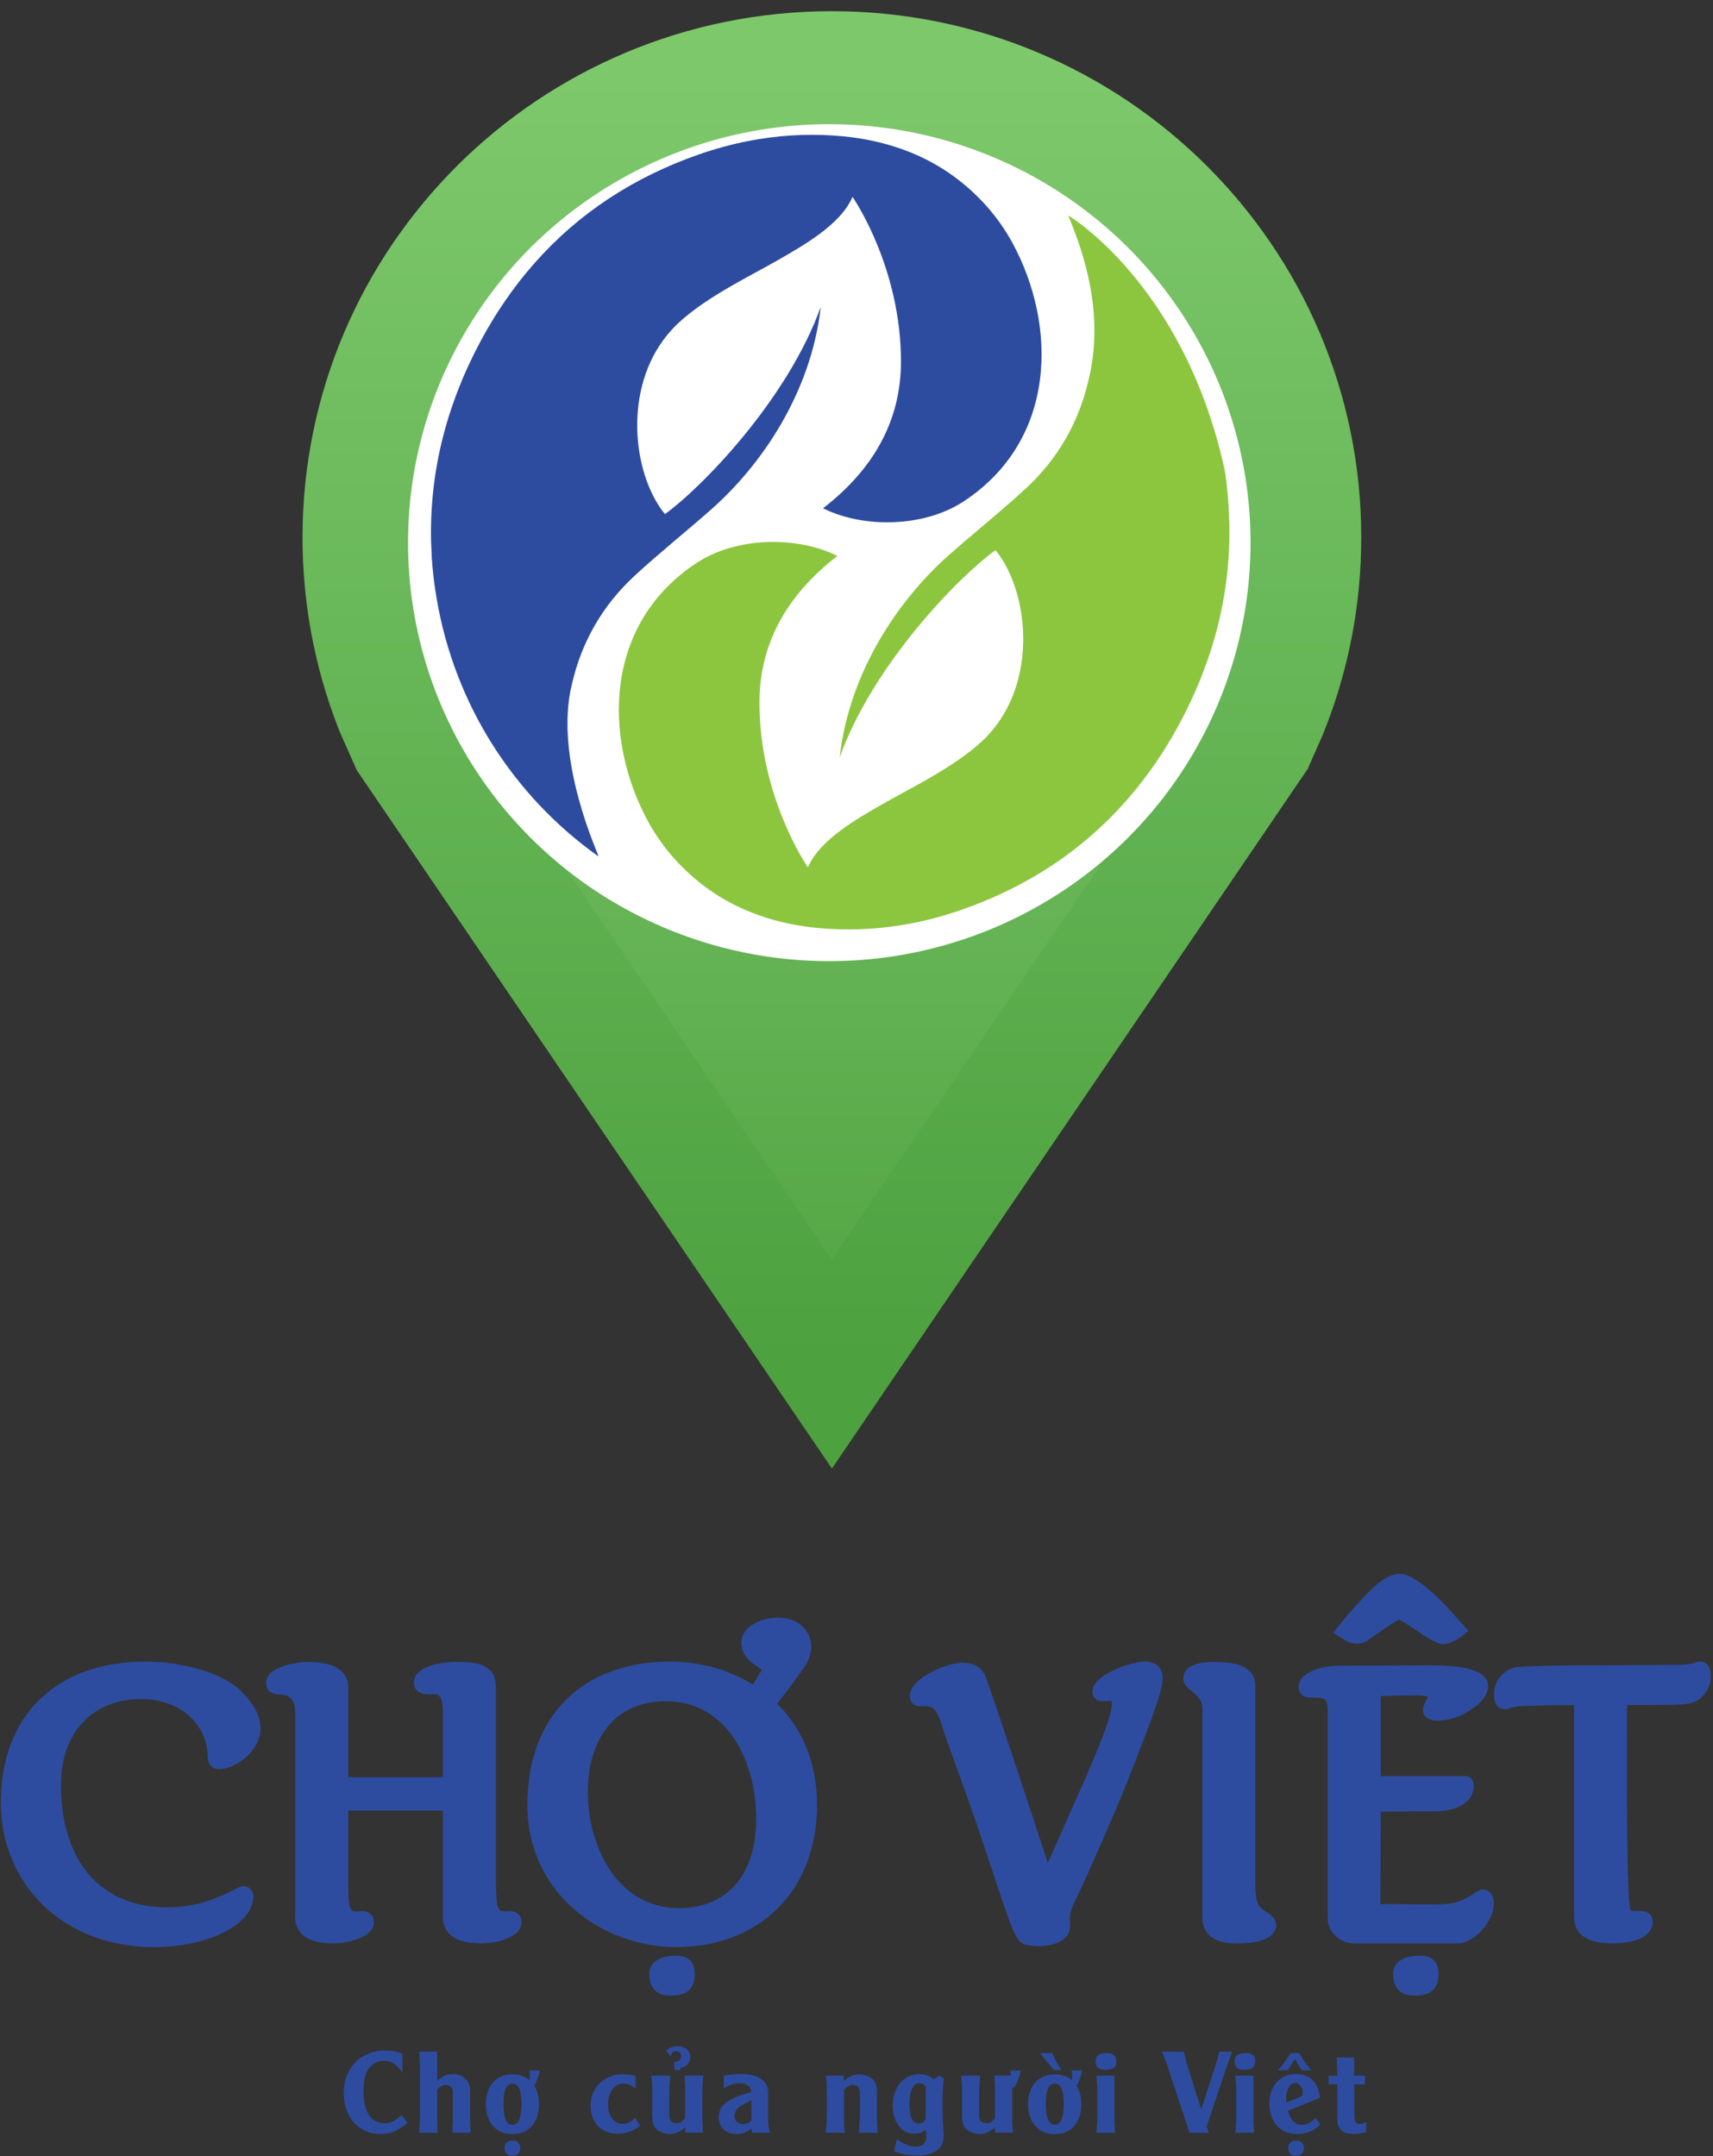 <?xml version="1.0" encoding="UTF-8"?>
<svg width="147px" height="185px" viewBox="0 0 147 185" version="1.1" xmlns="http://www.w3.org/2000/svg" xmlns:xlink="http://www.w3.org/1999/xlink">
    <rect x="0" y="0" width="147" height="185" fill="#333333" stroke="none"/>
    <!-- Generator: Sketch 52.5 (67469) - http://www.bohemiancoding.com/sketch -->
    <title>Group 10</title>
    <desc>Created with Sketch.</desc>
    <defs>
        <linearGradient x1="50%" y1="0%" x2="50%" y2="100%" id="linearGradient-1">
            <stop stop-color="#8AD178" offset="0%"></stop>
            <stop stop-color="#52A443" offset="100%"></stop>
        </linearGradient>
        <linearGradient x1="50%" y1="0%" x2="50%" y2="100%" id="linearGradient-2">
            <stop stop-color="#7DC86B" offset="0%"></stop>
            <stop stop-color="#4DA13F" offset="100%"></stop>
        </linearGradient>
        <polygon id="path-3" points="0 132.558 190 132.558 190 0 0 0"></polygon>
    </defs>
    <g id="APP" stroke="none" stroke-width="1" fill="none" fill-rule="evenodd">
        <g id="00--Welcome" transform="translate(-123, -386)">
            <g id="Group-10" transform="translate(100, 389)">
                <g id="Group-12" transform="translate(57.347, 6.325)" stroke="#469A36" stroke-width="2.88">
                    <ellipse id="Oval-58" cx="36.818" cy="36.571" rx="36.818" ry="36.571"></ellipse>
                </g>
                <g id="Group-9">
                    <path d="M54,43.119 C54,46.836 54.514,50.431 55.46,53.844 C55.838,55.21 56.288,56.552 56.809,57.853 L58.036,60.618 L94.39,114.043 L130.792,60.521 L131.893,58.027 C132.441,56.668 132.916,55.268 133.314,53.838 C134.267,50.424 134.774,46.831 134.774,43.113 C134.781,20.958 116.694,3 94.39,3 C72.086,3 54,20.958 54,43.119 Z" id="Page-1" stroke="url(#linearGradient-2)" stroke-width="10.08" fill="url(#linearGradient-1)"></path>
                    <ellipse id="Oval-56" fill="#FFFFFF" cx="94.165" cy="43.561" rx="36.149" ry="35.906"></ellipse>
                    <g id="Logo">
                        <g id="g10" transform="translate(95, 91.558) scale(-1, 1) rotate(-180) translate(-95, -91.558) translate(0, 0.558)">
                            <g id="g12">
                                <g id="g14-Clipped" transform="translate(0, 49)">
                                    <mask id="mask-4" fill="white">
                                        <use xlink:href="#path-3"></use>
                                    </mask>
                                    <g id="path16"></g>
                                    <g id="g14" mask="url(#mask-4)">
                                        <g transform="translate(58.974, 55.29)" id="Group">
                                            <g transform="translate(0.233, 0.372)">
                                                <g id="g20" transform="translate(0.529, 7.373)" fill="#2E4C9F">
                                                    <path d="M45.948,30.495 C42.547,28.267 37.355,28.184 33.891,29.911 C38.354,33.355 40.595,37.59 40.579,42.544 C40.573,50.42 36.669,56.281 36.422,56.631 C35.405,54.229 32.108,52.41 30.01,51.199 C27.521,49.766 23.218,47.737 20.919,45.241 C16.822,40.79 17.41,33.571 19.961,29.892 C20.054,29.757 20.136,29.658 20.328,29.416 C23.411,31.628 30.83,39.192 33.697,47.197 C32.865,39.77 28.553,33.574 24.318,29.833 C22.146,27.911 19.87,26.104 17.739,24.137 C15,21.61 13.188,18.495 12.346,14.839 C10.738,8.395 14.688,0.122 14.614,0.062 C14.582,0.08 14.551,0.099 14.515,0.116 C7.43,5.192 2.273,12.975 0.717,22.264 C0.572,23.126 0.461,23.989 0.383,24.848 C0.356,25.146 0.33,25.443 0.313,25.742 C0.289,26.196 0.271,26.641 0.257,27.091 C0.124,33.049 1.571,38.825 4.582,44.393 C5.855,46.739 7.32,48.867 8.977,50.768 C9.032,50.834 9.088,50.895 9.144,50.956 C12.905,55.216 17.64,58.329 23.284,60.288 C25,60.883 26.715,61.318 28.443,61.594 C30.803,61.976 33.177,62.056 35.589,61.83 C39.009,61.509 42.343,60.422 45.115,58.389 C47.033,56.983 48.837,55.095 50.156,52.663 C53.985,45.603 53.99,35.772 45.948,30.495" id="path22"></path>
                                                </g>
                                                <g id="g24" transform="translate(16.767, 0.873)" fill="#8CC63F">
                                                    <path d="M6.83,31.739 C10.231,33.967 15.423,34.05 18.887,32.323 C14.424,28.879 12.183,24.644 12.198,19.69 C12.205,11.814 16.109,5.953 16.356,5.603 C17.374,8.005 20.669,9.824 22.768,11.035 C25.257,12.468 29.56,14.497 31.859,16.993 C35.956,21.444 35.368,28.663 32.817,32.342 C32.724,32.477 32.642,32.576 32.451,32.817 C29.367,30.606 21.948,23.042 19.081,15.037 C19.912,22.464 24.225,28.66 28.459,32.401 C30.632,34.323 32.908,36.13 35.039,38.097 C37.778,40.623 39.59,43.739 40.432,47.395 C42.04,53.839 39.384,59.75 38.701,61.538 C38.732,61.519 48.533,55.689 52.061,39.97 C52.252,39.117 52.317,38.245 52.395,37.385 C52.421,37.088 52.448,36.79 52.465,36.491 C52.489,36.038 52.507,35.593 52.521,35.143 C52.653,29.185 51.207,23.409 48.196,17.842 C46.923,15.495 45.458,13.367 43.8,11.466 C43.745,11.4 43.69,11.339 43.634,11.277 C39.873,7.018 35.138,3.905 29.494,1.946 C27.778,1.351 26.062,0.916 24.335,0.64 C21.975,0.258 19.601,0.178 17.189,0.404 C13.769,0.724 10.435,1.812 7.663,3.844 C5.745,5.251 3.941,7.139 2.622,9.572 C-1.208,16.631 -1.213,26.462 6.83,31.739" id="path26"></path>
                                                </g>
                                            </g>
                                        </g>
                                    </g>
                                </g>
                                <g id="text" transform="translate(22.974, 0.29)" fill="#2E4C9F">
                                    <g id="g28" transform="translate(0.038, 18.018)">
                                        <path d="M12.108,21.471 C15.415,21.471 17.816,19.348 17.816,16.422 C17.816,15.888 18.234,15.454 18.749,15.454 C19.619,15.454 20.698,15.997 21.434,16.803 C22.088,17.519 22.406,18.378 22.331,19.224 C22.217,20.476 21.311,21.515 20.639,22.188 C19.196,23.635 15.769,24.686 12.491,24.686 C4.825,24.686 0.062,20.06 0.062,12.613 C0.062,5.414 5.585,0.188 13.193,0.188 C17.898,0.188 21.726,2.144 21.726,4.548 C21.726,5.021 21.343,5.42 20.889,5.42 C20.674,5.42 20.482,5.321 20.059,5.105 C19.099,4.615 17.102,3.596 14.374,3.596 C8.641,3.596 5.218,7.529 5.218,14.117 C5.218,18.585 7.923,21.471 12.108,21.471" id="path30"></path>
                                    </g>
                                    <g id="g32" transform="translate(22.662, 18.496)">
                                        <path d="M21.111,2.801 C21.071,2.801 21.029,2.799 20.969,2.794 C20.873,2.782 20.784,2.777 20.702,2.777 C20.116,2.777 19.985,2.938 19.932,4.645 L19.921,4.998 L19.921,22.056 C19.921,24.176 17.817,24.176 16.56,24.176 C14.728,24.176 12.881,23.63 12.881,22.409 C12.881,21.997 13.087,21.672 13.446,21.516 C13.695,21.409 13.973,21.399 14.215,21.399 L14.499,21.402 C14.588,21.402 14.859,21.402 14.943,21.355 C15.239,21.183 15.371,20.738 15.371,19.912 L15.371,14.286 L7.244,14.286 L7.244,22.056 C7.244,22.693 6.913,24.176 3.852,24.176 C2.662,24.176 0.204,23.736 0.204,22.376 C0.204,21.452 1.048,21.395 1.408,21.37 C1.644,21.354 1.888,21.337 2.072,21.229 C2.373,21.051 2.695,20.778 2.695,19.784 L2.695,2.31 C2.695,1.27 3.261,0.03 5.959,0.03 C7.353,0.03 9.408,0.591 9.446,1.796 C9.469,2.05 9.394,2.289 9.232,2.473 C9.046,2.685 8.763,2.801 8.434,2.801 C8.394,2.801 8.352,2.799 8.29,2.794 C8.165,2.779 8.05,2.77 7.945,2.77 C7.523,2.77 7.244,2.77 7.244,5.03 L7.244,11.423 L15.371,11.423 L15.371,2.31 C15.371,1.27 15.937,0.03 18.636,0.03 C19.984,0.03 22.124,0.527 22.124,1.862 C22.124,2.314 21.807,2.801 21.111,2.801" id="path34"></path>
                                    </g>
                                    <g id="g36" transform="translate(77.803, 18.121)">
                                        <path d="M20.49,24.582 C19.268,24.582 16.05,23.455 15.981,22.091 C15.944,21.777 16.055,21.573 16.156,21.455 C16.395,21.177 16.747,21.176 16.865,21.176 L16.867,21.176 C16.971,21.176 17.089,21.186 17.211,21.197 C17.307,21.206 17.407,21.216 17.503,21.216 C17.555,21.216 17.588,21.213 17.608,21.209 C17.912,20.438 16.206,16.515 15.471,14.826 L15.229,14.268 C13.83,11.085 12.706,8.561 12.14,7.308 C11.034,10.685 7.39,21.767 6.793,23.305 C6.494,24.066 5.802,24.485 4.845,24.485 C4.383,24.485 3.85,24.383 3.367,24.204 C3.336,24.195 0.302,23.198 0.302,21.599 C0.302,21.184 0.522,20.979 0.653,20.894 C0.846,20.768 1.06,20.751 1.226,20.751 C1.285,20.751 1.35,20.753 1.419,20.756 C1.482,20.759 1.549,20.762 1.62,20.762 C1.803,20.762 2.017,20.744 2.221,20.619 C2.689,20.326 2.965,19.413 3.167,18.746 C3.214,18.592 3.258,18.448 3.304,18.31 C3.585,17.514 3.876,16.708 4.185,15.855 C4.852,14.006 5.608,11.912 6.526,9.198 C6.819,8.32 7.085,7.518 7.327,6.789 C9.012,1.712 9.392,0.627 10.068,0.348 C10.475,0.185 11.087,0.167 11.331,0.167 C11.737,0.167 12.499,0.21 13.041,0.495 C13.645,0.797 14.047,1.149 14.047,1.884 C14.047,2.042 14.045,2.178 14.043,2.301 C14.031,3.004 14.029,3.131 14.662,4.426 C15.478,6.096 18.248,12.415 18.991,14.358 L19.446,15.517 C20.842,19.065 21.998,22.084 21.998,23.103 C21.998,24.043 21.448,24.582 20.49,24.582" id="path38"></path>
                                    </g>
                                    <g id="g40" transform="translate(101.509, 18.459)">
                                        <path d="M7.141,2.801 C7.052,2.859 6.966,2.915 6.889,2.976 C6.523,3.257 6.242,3.59 6.242,5.067 L6.242,22.093 C6.242,23.915 4.532,24.187 2.851,24.213 C2.138,24.213 0.245,24.213 0.073,22.952 C-0.027,22.351 0.483,21.946 0.82,21.678 C0.907,21.609 0.992,21.543 1.056,21.479 C1.587,20.948 1.694,20.734 1.694,20.205 L1.694,2.347 C1.694,1.305 2.193,0.065 4.576,0.065 L4.735,0.067 C6.767,0.067 7.937,0.596 8.029,1.565 C8.08,2.179 7.537,2.538 7.141,2.801" id="path42"></path>
                                    </g>
                                    <g id="g44" transform="translate(111.452, 18.482)">
                                        <path d="M15.833,4.668 C15.555,4.668 15.334,4.516 15.053,4.324 C14.542,3.974 13.685,3.388 12.066,3.388 C11.528,3.388 10.853,3.394 10.087,3.401 C9.171,3.409 8.126,3.418 7.029,3.419 L7.058,11.342 C7.509,11.344 7.987,11.349 8.515,11.355 C9.39,11.363 10.402,11.374 11.651,11.374 C13.743,11.374 15.043,12.222 15.043,13.589 C15.043,14.147 14.687,14.397 14.333,14.397 L7.06,14.397 L7.06,21.266 C7.413,21.271 7.799,21.282 8.189,21.294 C8.712,21.309 9.244,21.325 9.72,21.325 C10.316,21.325 10.728,21.299 10.949,21.246 C11.024,21.228 11.08,21.21 11.122,21.195 C11.091,21.131 11.048,21.055 11.015,20.996 C10.869,20.732 10.685,20.403 10.685,20.022 C10.685,19.689 10.892,19.408 11.238,19.272 C11.426,19.198 11.667,19.16 11.954,19.16 C12.537,19.16 13.268,19.312 13.823,19.551 C14.402,19.811 16.288,20.764 16.286,22.185 C16.179,23.357 14.585,23.902 11.265,23.902 L3.636,23.87 C1.657,23.87 0.138,23.167 0.025,22.203 C-0.013,21.906 0.064,21.632 0.241,21.431 C0.409,21.24 0.651,21.135 0.922,21.135 C2.354,21.135 2.511,21.094 2.511,19.894 L2.511,2.196 C2.511,1.009 3.531,0.044 4.785,0.044 L13.598,0.044 C15.2,0.044 16.767,2.01 16.767,3.476 C16.767,4.258 16.297,4.668 15.833,4.668" id="path46"></path>
                                    </g>
                                    <g id="g48" transform="translate(127.927, 18.432)">
                                        <path d="M18.007,24.271 C17.808,24.271 17.662,24.224 17.52,24.177 C17.345,24.12 17.128,24.049 16.63,24.014 C16.104,23.981 14.148,23.975 11.882,23.969 C5.44,23.951 2.474,23.912 1.925,23.729 C0.958,23.392 0.309,22.489 0.309,21.48 C0.309,20.36 0.874,20.192 1.211,20.192 C1.463,20.192 1.629,20.248 1.776,20.299 C1.938,20.354 2.123,20.416 2.581,20.448 C3.16,20.48 5.407,20.537 7.174,20.544 L7.174,2.373 C7.174,1.333 7.741,0.094 10.439,0.094 C11.276,0.094 12.788,0.206 13.515,0.958 C13.797,1.25 13.939,1.613 13.926,2.014 C13.912,2.338 13.745,2.88 12.783,2.88 L12.419,2.875 C12.039,2.875 12.013,2.938 12.002,2.965 C11.893,3.294 11.648,5.637 11.721,20.271 L11.722,20.544 L13.663,20.542 C15.676,20.542 16.687,20.561 17.273,20.728 C18.22,21.017 18.907,21.966 18.907,22.984 C18.907,24.104 18.343,24.271 18.007,24.271" id="path50"></path>
                                    </g>
                                    <g id="g52" transform="translate(114.275, 43.926)">
                                        <path d="M2.173,0.311 C2.55,0.311 2.909,0.43 3.212,0.654 C3.396,0.79 3.594,0.934 3.801,1.077 C4.009,1.222 4.176,1.336 4.327,1.433 L4.833,1.785 C5.32,2.117 5.598,2.272 5.747,2.345 L5.818,2.38 L5.888,2.343 C6.065,2.251 6.409,2.052 7.043,1.626 L7.347,1.424 C7.394,1.388 7.466,1.34 7.553,1.285 C8.766,0.465 9.248,0.287 9.597,0.272 L9.634,0.27 L9.671,0.274 C10.292,0.331 10.905,0.727 11.309,1.049 L11.764,1.413 L11.377,1.848 C10.842,2.45 9.887,3.517 9.514,3.891 L9.44,3.965 C7.328,6.04 6.404,6.306 5.836,6.306 C4.974,6.306 3.953,5.619 2.623,4.142 L2.507,4.013 C2.426,3.92 2.317,3.802 2.186,3.663 C1.647,3.1 0.998,2.3 0.547,1.729 L0.162,1.24 L1.263,0.568 C1.537,0.4 1.853,0.311 2.173,0.311" id="path54"></path>
                                    </g>
                                    <g id="g56" transform="translate(45.059, 18.137)" fill-rule="nonzero">
                                        <path d="M12.108,21.16 C17.434,21.16 19.86,15.937 19.86,11.086 C19.86,6.281 17.38,3.412 13.225,3.412 C8.095,3.412 5.41,8.464 5.41,13.454 C5.41,17.179 7.169,21.16 12.108,21.16 M23.632,23.584 L23.871,23.913 C24.674,25.01 24.807,26.128 24.248,27.061 C23.743,27.904 22.888,28.332 21.708,28.332 C21.55,28.332 21.39,28.324 21.23,28.31 C20.717,28.265 20.163,28.089 19.669,27.813 C19.052,27.468 18.67,26.954 18.594,26.366 C18.517,25.765 18.766,25.152 19.296,24.642 C19.551,24.397 20.331,23.877 20.355,23.859 C20.237,23.664 20.088,23.42 19.939,23.179 C19.812,22.97 19.686,22.765 19.579,22.589 C17.471,23.898 14.976,24.567 12.491,24.567 C4.923,24.567 0.223,19.855 0.223,12.27 C0.223,4.632 6.704,0.069 12.97,0.069 C20.213,0.069 25.08,4.972 25.08,12.27 C25.08,16.006 23.722,18.916 21.644,20.966 C22.227,21.646 23.087,22.832 23.632,23.584" id="path58"></path>
                                    </g>
                                    <g id="g60" transform="translate(55.648, 14.045)">
                                        <path d="M2.484,3.423 C0.847,3.439 0.026,2.782 0.101,1.699 C0.199,0.296 1.064,-0.024 2.041,0.005 C2.991,0.032 3.933,0.293 3.992,1.704 C4.053,3.191 3.124,3.397 2.484,3.423" id="path62"></path>
                                    </g>
                                    <g id="g64" transform="translate(119.478, 14.045)">
                                        <path d="M2.484,3.423 C0.847,3.439 0.026,2.782 0.101,1.699 C0.199,0.296 1.064,-0.024 2.041,0.005 C2.991,0.032 3.933,0.293 3.992,1.704 C4.054,3.191 3.124,3.397 2.484,3.423" id="path66"></path>
                                    </g>
                                    <g id="g68" transform="translate(29.289, 2.119)">
                                        <path d="M5.278,5.29 C4.843,5.99 4.32,6.34 3.709,6.34 C3.531,6.34 3.358,6.314 3.19,6.262 C3.023,6.21 2.869,6.129 2.728,6.02 C2.44,5.803 2.235,5.51 2.112,5.14 C1.99,4.769 1.929,4.283 1.929,3.68 C1.929,2.824 2.088,2.158 2.406,1.682 C2.724,1.207 3.172,0.969 3.752,0.969 C3.999,0.969 4.234,1.025 4.456,1.138 C4.678,1.251 4.921,1.43 5.184,1.675 L5.71,1.016 C5.331,0.677 4.958,0.432 4.59,0.279 C4.222,0.127 3.814,0.051 3.366,0.051 C2.909,0.051 2.488,0.136 2.103,0.307 C1.718,0.479 1.388,0.719 1.112,1.028 C0.837,1.337 0.622,1.706 0.469,2.136 C0.315,2.566 0.239,3.039 0.239,3.553 C0.239,4.099 0.325,4.597 0.499,5.048 C0.673,5.498 0.915,5.883 1.225,6.203 C1.535,6.523 1.91,6.772 2.35,6.949 C2.789,7.126 3.276,7.215 3.808,7.215 C3.949,7.215 4.079,7.211 4.198,7.201 C4.317,7.192 4.433,7.176 4.548,7.154 C4.662,7.132 4.779,7.103 4.897,7.067 C5.016,7.031 5.143,6.988 5.278,6.938 L5.278,5.29 Z" id="path70"></path>
                                    </g>
                                    <g id="g72" transform="translate(35.735, 2.058)">
                                        <path d="M0.31,0.934 C0.323,1.189 0.329,1.408 0.329,1.59 L0.329,5.794 C0.329,6.016 0.324,6.239 0.315,6.462 C0.306,6.685 0.292,6.922 0.273,7.173 L1.804,7.173 L1.804,4.673 C2.195,5.059 2.646,5.252 3.156,5.252 C3.454,5.252 3.719,5.186 3.952,5.055 C4.186,4.923 4.363,4.741 4.485,4.509 C4.529,4.42 4.565,4.314 4.591,4.188 C4.618,4.063 4.631,3.923 4.631,3.77 L4.631,1.6 C4.631,1.367 4.636,1.142 4.645,0.924 C4.655,0.706 4.669,0.471 4.688,0.22 L3.1,0.22 C3.106,0.299 3.111,0.36 3.114,0.404 C3.117,0.448 3.119,0.497 3.119,0.55 C3.131,0.691 3.141,0.879 3.147,1.115 C3.153,1.237 3.156,1.334 3.156,1.407 L3.156,1.59 L3.156,3.652 C3.156,3.818 3.141,3.931 3.11,3.991 C3.066,4.085 2.99,4.163 2.884,4.224 C2.778,4.285 2.667,4.316 2.551,4.316 C2.291,4.316 2.042,4.187 1.804,3.929 L1.804,1.6 L1.804,1.359 C1.804,1.294 1.807,1.217 1.813,1.129 C1.813,1.038 1.815,0.955 1.818,0.882 C1.821,0.808 1.824,0.737 1.827,0.67 C1.83,0.602 1.834,0.533 1.837,0.463 C1.84,0.392 1.844,0.311 1.851,0.22 L0.254,0.22 C0.279,0.44 0.298,0.678 0.31,0.934" id="path74"></path>
                                    </g>
                                    <g id="g76" transform="translate(41.645, 0.196)" fill-rule="nonzero">
                                        <path d="M1.863,1.245 C1.985,1.361 2.159,1.419 2.384,1.419 C2.575,1.419 2.73,1.357 2.849,1.235 C2.968,1.113 3.027,0.956 3.027,0.765 C3.027,0.564 2.965,0.405 2.839,0.287 C2.714,0.169 2.55,0.11 2.346,0.11 C2.14,0.11 1.977,0.169 1.858,0.287 C1.739,0.405 1.68,0.564 1.68,0.765 C1.68,0.968 1.74,1.129 1.863,1.245 M1.773,5.867 C1.648,5.581 1.586,5.136 1.586,4.53 C1.586,3.353 1.845,2.765 2.365,2.765 C2.875,2.765 3.131,3.353 3.131,4.53 C3.131,5.136 3.069,5.581 2.945,5.867 C2.821,6.152 2.628,6.295 2.365,6.295 C2.096,6.295 1.899,6.152 1.773,5.867 M4.234,6.121 C4.332,5.964 4.411,5.79 4.474,5.599 C4.58,5.279 4.634,4.922 4.634,4.53 C4.634,4.138 4.58,3.783 4.474,3.466 C4.368,3.149 4.216,2.88 4.021,2.657 C3.825,2.434 3.588,2.263 3.309,2.144 C3.03,2.024 2.714,1.965 2.361,1.965 C2.01,1.965 1.694,2.024 1.412,2.144 C1.13,2.263 0.89,2.434 0.691,2.657 C0.492,2.88 0.339,3.149 0.233,3.466 C0.127,3.783 0.073,4.138 0.073,4.53 C0.073,4.922 0.127,5.278 0.233,5.596 C0.339,5.915 0.492,6.185 0.691,6.406 C0.89,6.627 1.13,6.797 1.412,6.917 C1.694,7.036 2.01,7.096 2.361,7.096 C2.714,7.096 3.03,7.036 3.309,6.917 C3.503,6.835 3.677,6.728 3.83,6.596 C3.837,6.641 3.842,6.684 3.845,6.728 C3.851,6.8 3.854,6.882 3.854,6.973 C3.854,7.036 3.85,7.099 3.842,7.164 C3.834,7.228 3.821,7.314 3.802,7.42 L4.709,7.42 C4.687,7.326 4.667,7.244 4.65,7.173 C4.633,7.102 4.616,7.038 4.598,6.98 C4.581,6.922 4.564,6.866 4.547,6.813 C4.529,6.76 4.507,6.702 4.479,6.639 C4.457,6.576 4.435,6.521 4.413,6.474 C4.391,6.427 4.368,6.379 4.342,6.331 C4.317,6.282 4.291,6.23 4.263,6.173 C4.253,6.154 4.244,6.137 4.234,6.121" id="path78"></path>
                                    </g>
                                    <g id="g80" transform="translate(50.535, 2.013)">
                                        <path d="M4.036,4.045 C3.851,4.205 3.675,4.319 3.508,4.387 C3.34,4.454 3.161,4.488 2.97,4.488 C2.779,4.488 2.604,4.443 2.446,4.353 C2.288,4.264 2.151,4.14 2.035,3.982 C1.92,3.823 1.83,3.633 1.765,3.412 C1.701,3.191 1.669,2.951 1.669,2.694 C1.669,2.45 1.699,2.224 1.761,2.019 C1.822,1.813 1.907,1.637 2.016,1.489 C2.126,1.342 2.256,1.228 2.406,1.148 C2.557,1.068 2.723,1.028 2.904,1.028 C3.108,1.028 3.295,1.066 3.465,1.143 C3.636,1.22 3.811,1.348 3.989,1.527 L4.431,0.863 C4.086,0.618 3.766,0.443 3.47,0.338 C3.174,0.233 2.848,0.18 2.491,0.18 C2.143,0.18 1.827,0.238 1.542,0.353 C1.257,0.467 1.014,0.629 0.812,0.837 C0.61,1.046 0.453,1.297 0.34,1.59 C0.227,1.884 0.171,2.21 0.171,2.567 C0.171,2.96 0.24,3.323 0.378,3.657 C0.515,3.991 0.708,4.279 0.955,4.52 C1.202,4.762 1.496,4.95 1.836,5.085 C2.175,5.22 2.547,5.288 2.951,5.288 C3.13,5.288 3.304,5.277 3.475,5.255 C3.645,5.233 3.832,5.192 4.036,5.132 L4.036,4.045 Z" id="path82"></path>
                                    </g>
                                    <g id="g84" transform="translate(55.718, 2.062)" fill-rule="nonzero">
                                        <path d="M2.173,5.601 L2.173,6.293 L2.239,6.293 C2.392,6.293 2.517,6.338 2.612,6.427 C2.708,6.517 2.756,6.633 2.756,6.778 C2.756,6.906 2.715,7.012 2.633,7.093 C2.552,7.175 2.447,7.215 2.319,7.215 C2.197,7.215 2.097,7.177 2.018,7.1 C1.94,7.023 1.888,6.914 1.863,6.773 L1.45,7.267 C1.622,7.399 1.786,7.494 1.943,7.552 C2.1,7.61 2.272,7.639 2.46,7.639 C2.622,7.639 2.77,7.616 2.904,7.569 C3.037,7.522 3.151,7.457 3.246,7.376 C3.342,7.294 3.416,7.196 3.469,7.082 C3.523,6.967 3.549,6.84 3.549,6.703 C3.549,6.461 3.474,6.26 3.324,6.1 C3.173,5.94 2.965,5.833 2.699,5.78 L2.699,5.601 L2.173,5.601 Z M1.825,5.121 C1.801,4.794 1.78,4.503 1.765,4.246 C1.749,3.988 1.741,3.798 1.741,3.676 L1.741,1.718 C1.741,1.482 1.79,1.31 1.889,1.2 C1.988,1.09 2.15,1.035 2.375,1.035 C2.529,1.035 2.656,1.066 2.758,1.127 C2.86,1.188 2.975,1.305 3.103,1.477 L3.103,3.657 L3.103,4.109 C3.103,4.231 3.1,4.346 3.094,4.453 C3.087,4.559 3.081,4.663 3.075,4.765 C3.069,4.868 3.059,4.986 3.047,5.121 L4.662,5.121 C4.65,4.973 4.64,4.86 4.634,4.78 C4.628,4.7 4.618,4.605 4.606,4.495 C4.587,4.175 4.578,3.892 4.578,3.648 L4.578,1.633 C4.578,1.382 4.582,1.154 4.592,0.948 C4.601,0.742 4.618,0.502 4.644,0.226 L3.112,0.226 L3.112,0.687 C2.897,0.495 2.681,0.351 2.467,0.254 C2.252,0.157 2.029,0.108 1.798,0.108 C1.604,0.108 1.408,0.142 1.21,0.209 C1.013,0.277 0.846,0.365 0.708,0.475 C0.554,0.597 0.444,0.755 0.377,0.948 C0.31,1.141 0.276,1.391 0.276,1.699 L0.276,3.657 L0.276,4.09 C0.276,4.238 0.269,4.379 0.257,4.514 C0.251,4.617 0.245,4.707 0.238,4.784 C0.232,4.861 0.223,4.973 0.21,5.121 L1.825,5.121 Z" id="path86"></path>
                                    </g>
                                    <g id="g88" transform="translate(61.408, 1.972)" fill-rule="nonzero">
                                        <path d="M3.105,3.112 C3.014,3.055 2.943,3.014 2.893,2.987 C2.843,2.96 2.795,2.931 2.748,2.9 L2.381,2.716 C1.89,2.465 1.644,2.144 1.644,1.752 C1.644,1.547 1.711,1.38 1.846,1.248 C1.98,1.116 2.153,1.05 2.363,1.05 C2.497,1.05 2.622,1.072 2.738,1.116 C2.854,1.16 2.976,1.237 3.105,1.346 L3.105,3.112 Z M3.067,3.893 C3.055,4.097 2.954,4.26 2.764,4.383 C2.575,4.505 2.339,4.566 2.057,4.566 C1.851,4.566 1.645,4.531 1.44,4.46 C1.235,4.39 0.998,4.271 0.728,4.105 L0.728,5.202 C1.01,5.255 1.26,5.293 1.48,5.315 C1.699,5.337 1.935,5.348 2.189,5.348 C2.915,5.348 3.486,5.211 3.903,4.938 C4.319,4.665 4.527,4.287 4.527,3.804 L4.527,1.648 C4.527,1.459 4.532,1.296 4.542,1.158 C4.551,1.02 4.568,0.884 4.593,0.749 C4.609,0.68 4.621,0.616 4.631,0.558 C4.64,0.5 4.661,0.416 4.692,0.306 L3.18,0.306 C3.148,0.378 3.13,0.44 3.124,0.49 C3.117,0.54 3.114,0.611 3.114,0.702 C2.923,0.523 2.728,0.394 2.529,0.316 C2.33,0.237 2.1,0.198 1.837,0.198 C1.373,0.198 1.001,0.33 0.719,0.593 C0.437,0.857 0.296,1.202 0.296,1.629 C0.296,2.034 0.42,2.376 0.667,2.655 C0.915,2.935 1.311,3.183 1.855,3.399 C2.071,3.49 2.268,3.561 2.445,3.613 C2.622,3.665 2.832,3.716 3.076,3.766 L3.067,3.893 Z" id="path90"></path>
                                    </g>
                                    <g id="g92" transform="translate(70.649, 2.15)">
                                        <path d="M0.31,0.934 C0.323,1.175 0.329,1.401 0.329,1.611 L0.329,3.616 C0.329,3.849 0.324,4.076 0.315,4.297 C0.306,4.518 0.288,4.761 0.264,5.024 L1.794,5.024 L1.794,4.572 C2.217,4.952 2.646,5.141 3.081,5.141 C3.294,5.141 3.5,5.108 3.699,5.04 C3.898,4.973 4.068,4.884 4.209,4.775 C4.355,4.646 4.463,4.488 4.53,4.301 C4.598,4.115 4.631,3.868 4.631,3.56 L4.631,1.592 C4.631,1.445 4.633,1.301 4.636,1.159 C4.639,1.018 4.644,0.877 4.65,0.736 C4.656,0.632 4.662,0.542 4.669,0.465 C4.675,0.388 4.684,0.276 4.697,0.129 L3.091,0.129 L3.1,0.34 C3.106,0.463 3.113,0.587 3.119,0.712 C3.125,0.838 3.134,0.957 3.145,1.07 C3.156,1.183 3.164,1.283 3.171,1.369 C3.177,1.455 3.18,1.523 3.18,1.574 L3.18,3.541 C3.18,3.996 2.967,4.224 2.541,4.224 C2.388,4.224 2.257,4.19 2.149,4.123 C2.041,4.055 1.926,3.938 1.804,3.772 L1.804,1.592 L1.804,1.131 C1.804,1.009 1.807,0.896 1.813,0.795 C1.82,0.693 1.826,0.59 1.832,0.486 C1.839,0.382 1.848,0.264 1.86,0.129 L0.245,0.129 C0.276,0.424 0.298,0.692 0.31,0.934" id="path94"></path>
                                    </g>
                                    <g id="g96" transform="translate(76.364, 0.037)" fill-rule="nonzero">
                                        <path d="M3.105,6.223 C3.014,6.327 2.925,6.398 2.839,6.435 C2.753,6.473 2.655,6.492 2.545,6.492 C2.276,6.492 2.068,6.333 1.921,6.014 C1.774,5.695 1.7,5.238 1.7,4.642 C1.7,4.121 1.767,3.722 1.902,3.446 C2.037,3.17 2.232,3.032 2.489,3.032 C2.771,3.032 2.976,3.17 3.105,3.446 L3.105,6.223 Z M4.269,7.155 L4.682,6.906 C4.663,6.818 4.648,6.739 4.636,6.668 C4.623,6.597 4.614,6.545 4.607,6.511 C4.595,6.395 4.582,6.173 4.567,5.847 C4.553,5.52 4.547,5.083 4.547,4.533 L4.547,4.19 C4.547,3.631 4.567,3.129 4.607,2.684 C4.626,2.382 4.636,2.142 4.636,1.963 C4.636,1.417 4.44,1.001 4.049,0.714 C3.657,0.426 3.086,0.283 2.335,0.283 C1.977,0.283 1.645,0.312 1.337,0.37 C1.028,0.428 0.711,0.522 0.385,0.65 L0.625,1.681 C0.951,1.458 1.235,1.298 1.48,1.201 C1.724,1.104 1.971,1.055 2.222,1.055 C2.841,1.055 3.151,1.337 3.151,1.902 C3.151,1.987 3.148,2.075 3.142,2.168 C3.136,2.261 3.126,2.371 3.114,2.5 L3.114,2.519 C2.954,2.39 2.799,2.298 2.649,2.241 C2.499,2.185 2.323,2.156 2.123,2.156 C1.854,2.156 1.606,2.215 1.378,2.333 C1.151,2.45 0.956,2.616 0.792,2.829 C0.627,3.043 0.499,3.296 0.407,3.587 C0.314,3.879 0.268,4.198 0.268,4.543 C0.268,4.935 0.324,5.298 0.437,5.633 C0.55,5.967 0.704,6.255 0.899,6.496 C1.095,6.738 1.331,6.926 1.607,7.061 C1.882,7.196 2.182,7.264 2.508,7.264 C2.784,7.264 3.018,7.23 3.21,7.162 C3.403,7.095 3.608,6.978 3.828,6.812 L4.269,7.155 Z" id="path98"></path>
                                    </g>
                                    <g id="g100" transform="translate(82.321, 2.097)" fill-rule="nonzero">
                                        <path d="M4.346,4.356 C4.371,4.441 4.392,4.522 4.41,4.599 C4.427,4.676 4.439,4.751 4.445,4.825 C4.451,4.898 4.454,4.981 4.454,5.072 C4.454,5.135 4.45,5.198 4.443,5.262 C4.435,5.327 4.421,5.412 4.403,5.519 L5.309,5.519 C5.284,5.425 5.263,5.342 5.248,5.272 C5.232,5.201 5.216,5.137 5.199,5.079 C5.181,5.021 5.164,4.965 5.145,4.912 C5.126,4.858 5.104,4.8 5.079,4.738 C5.057,4.675 5.034,4.62 5.011,4.573 C4.987,4.526 4.964,4.478 4.94,4.429 C4.917,4.381 4.89,4.327 4.861,4.269 C4.831,4.211 4.794,4.144 4.75,4.069 L4.248,4.069 C4.288,4.176 4.321,4.272 4.346,4.356 Z M1.81,5.086 C1.785,4.76 1.765,4.467 1.749,4.21 C1.734,3.953 1.726,3.763 1.726,3.641 L1.726,1.682 C1.726,1.447 1.775,1.275 1.874,1.165 C1.972,1.055 2.134,1 2.36,1 C2.513,1 2.641,1.031 2.743,1.092 C2.844,1.153 2.959,1.27 3.087,1.443 L3.087,3.622 L3.087,4.074 C3.087,4.196 3.085,4.311 3.078,4.417 C3.072,4.524 3.066,4.629 3.059,4.73 C3.053,4.832 3.044,4.951 3.031,5.086 L4.647,5.086 C4.634,4.938 4.625,4.825 4.619,4.745 C4.612,4.665 4.603,4.57 4.59,4.46 C4.572,4.14 4.562,3.857 4.562,3.612 L4.562,1.598 C4.562,1.347 4.567,1.119 4.576,0.913 C4.586,0.707 4.603,0.467 4.628,0.19 L3.097,0.19 L3.097,0.652 C2.881,0.46 2.666,0.316 2.451,0.219 C2.237,0.122 2.014,0.073 1.782,0.073 C1.588,0.073 1.392,0.107 1.195,0.174 C0.998,0.241 0.83,0.33 0.692,0.44 C0.539,0.563 0.429,0.72 0.361,0.913 C0.294,1.106 0.26,1.356 0.26,1.664 L0.26,3.622 L0.26,4.055 C0.26,4.203 0.254,4.344 0.242,4.479 C0.235,4.582 0.229,4.673 0.223,4.749 C0.216,4.826 0.207,4.938 0.195,5.086 L1.81,5.086 Z" id="path102"></path>
                                    </g>
                                    <g id="g104" transform="translate(88.092, 2.017)" fill-rule="nonzero">
                                        <path d="M1.863,4.045 C1.737,3.76 1.675,3.314 1.675,2.708 C1.675,1.532 1.934,0.943 2.454,0.943 C2.965,0.943 3.22,1.532 3.22,2.708 C3.22,3.314 3.158,3.76 3.034,4.045 C2.911,4.331 2.717,4.474 2.454,4.474 C2.185,4.474 1.988,4.331 1.863,4.045 Z M2.233,7.096 C2.302,6.929 2.358,6.802 2.4,6.714 C2.443,6.626 2.495,6.526 2.558,6.413 C2.63,6.278 2.696,6.16 2.757,6.06 C2.818,5.959 2.905,5.82 3.018,5.641 L2.374,5.641 L1.172,7.096 L2.233,7.096 Z M4.323,4.299 C4.42,4.142 4.5,3.968 4.563,3.777 C4.669,3.457 4.723,3.101 4.723,2.708 C4.723,2.316 4.669,1.962 4.563,1.645 C4.456,1.328 4.305,1.058 4.11,0.835 C3.914,0.612 3.677,0.441 3.398,0.322 C3.12,0.203 2.803,0.143 2.45,0.143 C2.099,0.143 1.783,0.203 1.501,0.322 C1.219,0.441 0.979,0.612 0.78,0.835 C0.581,1.058 0.429,1.328 0.322,1.645 C0.215,1.962 0.162,2.316 0.162,2.708 C0.162,3.101 0.215,3.456 0.322,3.775 C0.429,4.093 0.581,4.363 0.78,4.584 C0.979,4.805 1.219,4.976 1.501,5.095 C1.783,5.214 2.099,5.274 2.45,5.274 C2.803,5.274 3.12,5.214 3.398,5.095 C3.592,5.013 3.766,4.907 3.92,4.775 C3.926,4.819 3.93,4.863 3.934,4.907 C3.94,4.979 3.943,5.061 3.943,5.151 C3.943,5.214 3.939,5.278 3.931,5.342 C3.924,5.406 3.91,5.492 3.891,5.599 L4.798,5.599 C4.776,5.504 4.756,5.422 4.739,5.351 C4.722,5.281 4.705,5.217 4.688,5.159 C4.67,5.1 4.653,5.045 4.636,4.991 C4.619,4.938 4.596,4.88 4.568,4.817 C4.546,4.754 4.524,4.7 4.502,4.652 C4.48,4.606 4.456,4.557 4.431,4.509 C4.406,4.46 4.38,4.408 4.352,4.351 C4.342,4.332 4.333,4.315 4.323,4.299 Z" id="path106"></path>
                                    </g>
                                    <g id="g108" transform="translate(93.861, 2.058)" fill-rule="nonzero">
                                        <path d="M0.31,0.934 C0.323,1.183 0.329,1.402 0.329,1.59 L0.329,3.798 L0.329,3.991 C0.329,4.066 0.326,4.155 0.32,4.259 C0.314,4.454 0.305,4.61 0.294,4.727 C0.283,4.845 0.271,4.974 0.259,5.116 L1.799,5.116 L1.799,1.6 C1.799,1.355 1.804,1.126 1.813,0.915 C1.823,0.703 1.837,0.471 1.856,0.22 L0.25,0.22 C0.278,0.447 0.298,0.684 0.31,0.934 M0.414,6.881 C0.567,6.997 0.818,7.055 1.165,7.055 C1.416,7.055 1.611,6.994 1.753,6.872 C1.893,6.749 1.964,6.583 1.964,6.372 C1.964,6.103 1.889,5.91 1.738,5.794 C1.588,5.677 1.33,5.619 0.964,5.619 C0.713,5.619 0.52,5.682 0.386,5.808 C0.251,5.933 0.184,6.111 0.184,6.339 C0.184,6.584 0.26,6.765 0.414,6.881" id="path110"></path>
                                    </g>
                                    <g id="g112" transform="translate(99.44, 2.074)">
                                        <path d="M2.173,7.157 L2.216,7.011 C2.278,6.773 2.331,6.562 2.373,6.378 C2.415,6.194 2.471,5.994 2.54,5.778 L3.667,2.219 L4.832,5.778 C4.9,5.994 4.969,6.222 5.036,6.46 C5.103,6.699 5.164,6.931 5.217,7.157 L6.32,7.157 C6.289,7.078 6.267,7.017 6.254,6.971 C6.242,6.926 6.222,6.875 6.193,6.818 C6.162,6.74 6.129,6.652 6.095,6.557 C6.06,6.461 6.027,6.365 5.994,6.268 C5.961,6.17 5.929,6.078 5.897,5.992 C5.866,5.906 5.841,5.834 5.823,5.778 L4.136,0.746 L4.32,0.204 L2.667,0.204 L0.821,5.778 C0.799,5.859 0.744,6.016 0.656,6.249 C0.585,6.443 0.521,6.606 0.466,6.738 C0.411,6.87 0.356,7.009 0.3,7.157 L2.173,7.157 Z" id="path114"></path>
                                    </g>
                                    <g id="g116" transform="translate(105.788, 2.058)" fill-rule="nonzero">
                                        <path d="M0.31,0.934 C0.323,1.183 0.329,1.402 0.329,1.59 L0.329,3.798 L0.329,3.991 C0.329,4.066 0.326,4.155 0.32,4.259 C0.314,4.454 0.305,4.61 0.294,4.727 C0.283,4.845 0.271,4.974 0.259,5.116 L1.799,5.116 L1.799,1.6 C1.799,1.355 1.804,1.126 1.813,0.915 C1.823,0.703 1.837,0.471 1.856,0.22 L0.25,0.22 C0.278,0.447 0.298,0.684 0.31,0.934 M0.414,6.881 C0.567,6.997 0.818,7.055 1.165,7.055 C1.416,7.055 1.611,6.994 1.753,6.872 C1.893,6.749 1.964,6.583 1.964,6.372 C1.964,6.103 1.889,5.91 1.738,5.794 C1.588,5.677 1.33,5.619 0.964,5.619 C0.713,5.619 0.52,5.682 0.386,5.808 C0.251,5.933 0.184,6.111 0.184,6.339 C0.184,6.584 0.26,6.765 0.414,6.881" id="path118"></path>
                                    </g>
                                    <g id="g120" transform="translate(108.894, 0.196)" fill-rule="nonzero">
                                        <path d="M1.863,1.245 C1.985,1.361 2.159,1.419 2.384,1.419 C2.575,1.419 2.73,1.357 2.849,1.235 C2.968,1.113 3.027,0.956 3.027,0.765 C3.027,0.564 2.965,0.405 2.839,0.287 C2.714,0.169 2.548,0.11 2.342,0.11 C2.138,0.11 1.977,0.169 1.858,0.287 C1.739,0.405 1.68,0.564 1.68,0.765 C1.68,0.968 1.74,1.129 1.863,1.245 Z M1.501,4.839 C1.504,4.793 1.509,4.736 1.515,4.667 L2.698,5.147 C2.852,5.206 2.929,5.335 2.929,5.533 C2.929,5.746 2.866,5.934 2.741,6.098 C2.616,6.261 2.467,6.343 2.295,6.343 C2.057,6.343 1.864,6.219 1.717,5.973 C1.57,5.726 1.496,5.399 1.496,4.991 C1.496,4.935 1.498,4.884 1.501,4.839 Z M1.006,7.686 C1.064,7.754 1.117,7.818 1.165,7.879 C1.214,7.941 1.259,8 1.299,8.058 C1.34,8.116 1.387,8.181 1.44,8.253 C1.478,8.31 1.512,8.361 1.543,8.407 C1.575,8.452 1.608,8.499 1.644,8.548 C1.68,8.596 1.715,8.651 1.75,8.71 C1.785,8.77 1.828,8.839 1.882,8.917 L2.614,8.917 C2.702,8.757 2.775,8.634 2.833,8.548 C2.891,8.461 2.958,8.363 3.037,8.253 C3.081,8.181 3.125,8.116 3.171,8.058 C3.216,8 3.262,7.941 3.309,7.879 C3.356,7.818 3.409,7.754 3.467,7.686 C3.525,7.619 3.596,7.538 3.68,7.444 L2.844,7.444 L2.248,8.404 L1.642,7.444 L0.792,7.444 C0.876,7.538 0.948,7.619 1.006,7.686 Z M1.651,3.97 C1.742,3.593 1.893,3.299 2.105,3.085 C2.316,2.872 2.572,2.765 2.872,2.765 C3.282,2.765 3.658,2.961 4,3.353 L4.441,2.807 C4.369,2.723 4.311,2.662 4.267,2.626 C4.223,2.59 4.169,2.547 4.103,2.497 C3.63,2.148 3.076,1.974 2.44,1.974 C2.08,1.974 1.753,2.035 1.459,2.158 C1.165,2.28 0.915,2.457 0.71,2.69 C0.504,2.922 0.346,3.2 0.233,3.525 C0.12,3.85 0.064,4.215 0.064,4.62 C0.064,4.984 0.119,5.32 0.228,5.629 C0.338,5.938 0.492,6.202 0.691,6.42 C0.89,6.638 1.127,6.808 1.403,6.931 C1.678,7.053 1.982,7.114 2.314,7.114 C2.937,7.114 3.426,6.939 3.781,6.59 C4.137,6.24 4.341,5.734 4.394,5.071 L1.651,3.97 Z" id="path122"></path>
                                    </g>
                                    <g id="g124" transform="translate(114.048, 1.884)">
                                        <path d="M0,5.29 L0.742,5.29 L0.733,5.492 L0.733,5.803 C0.733,5.969 0.728,6.137 0.718,6.304 C0.709,6.472 0.697,6.655 0.681,6.853 L2.184,6.853 L2.184,5.29 L3.109,5.29 L3.109,4.542 L2.203,4.542 L2.203,1.793 C2.203,1.363 2.35,1.147 2.644,1.147 C2.748,1.147 2.84,1.16 2.924,1.185 C3.006,1.21 3.103,1.259 3.213,1.331 L3.213,0.442 C3.006,0.391 2.821,0.353 2.658,0.326 C2.495,0.3 2.322,0.286 2.137,0.286 C1.674,0.286 1.325,0.391 1.092,0.602 C0.859,0.812 0.742,1.12 0.742,1.524 L0.742,4.551 L8.27224999e-16,4.551 L0,5.29 Z" id="path126"></path>
                                    </g>
                                </g>
                            </g>
                        </g>
                    </g>
                </g>
            </g>
        </g>
    </g>
</svg>